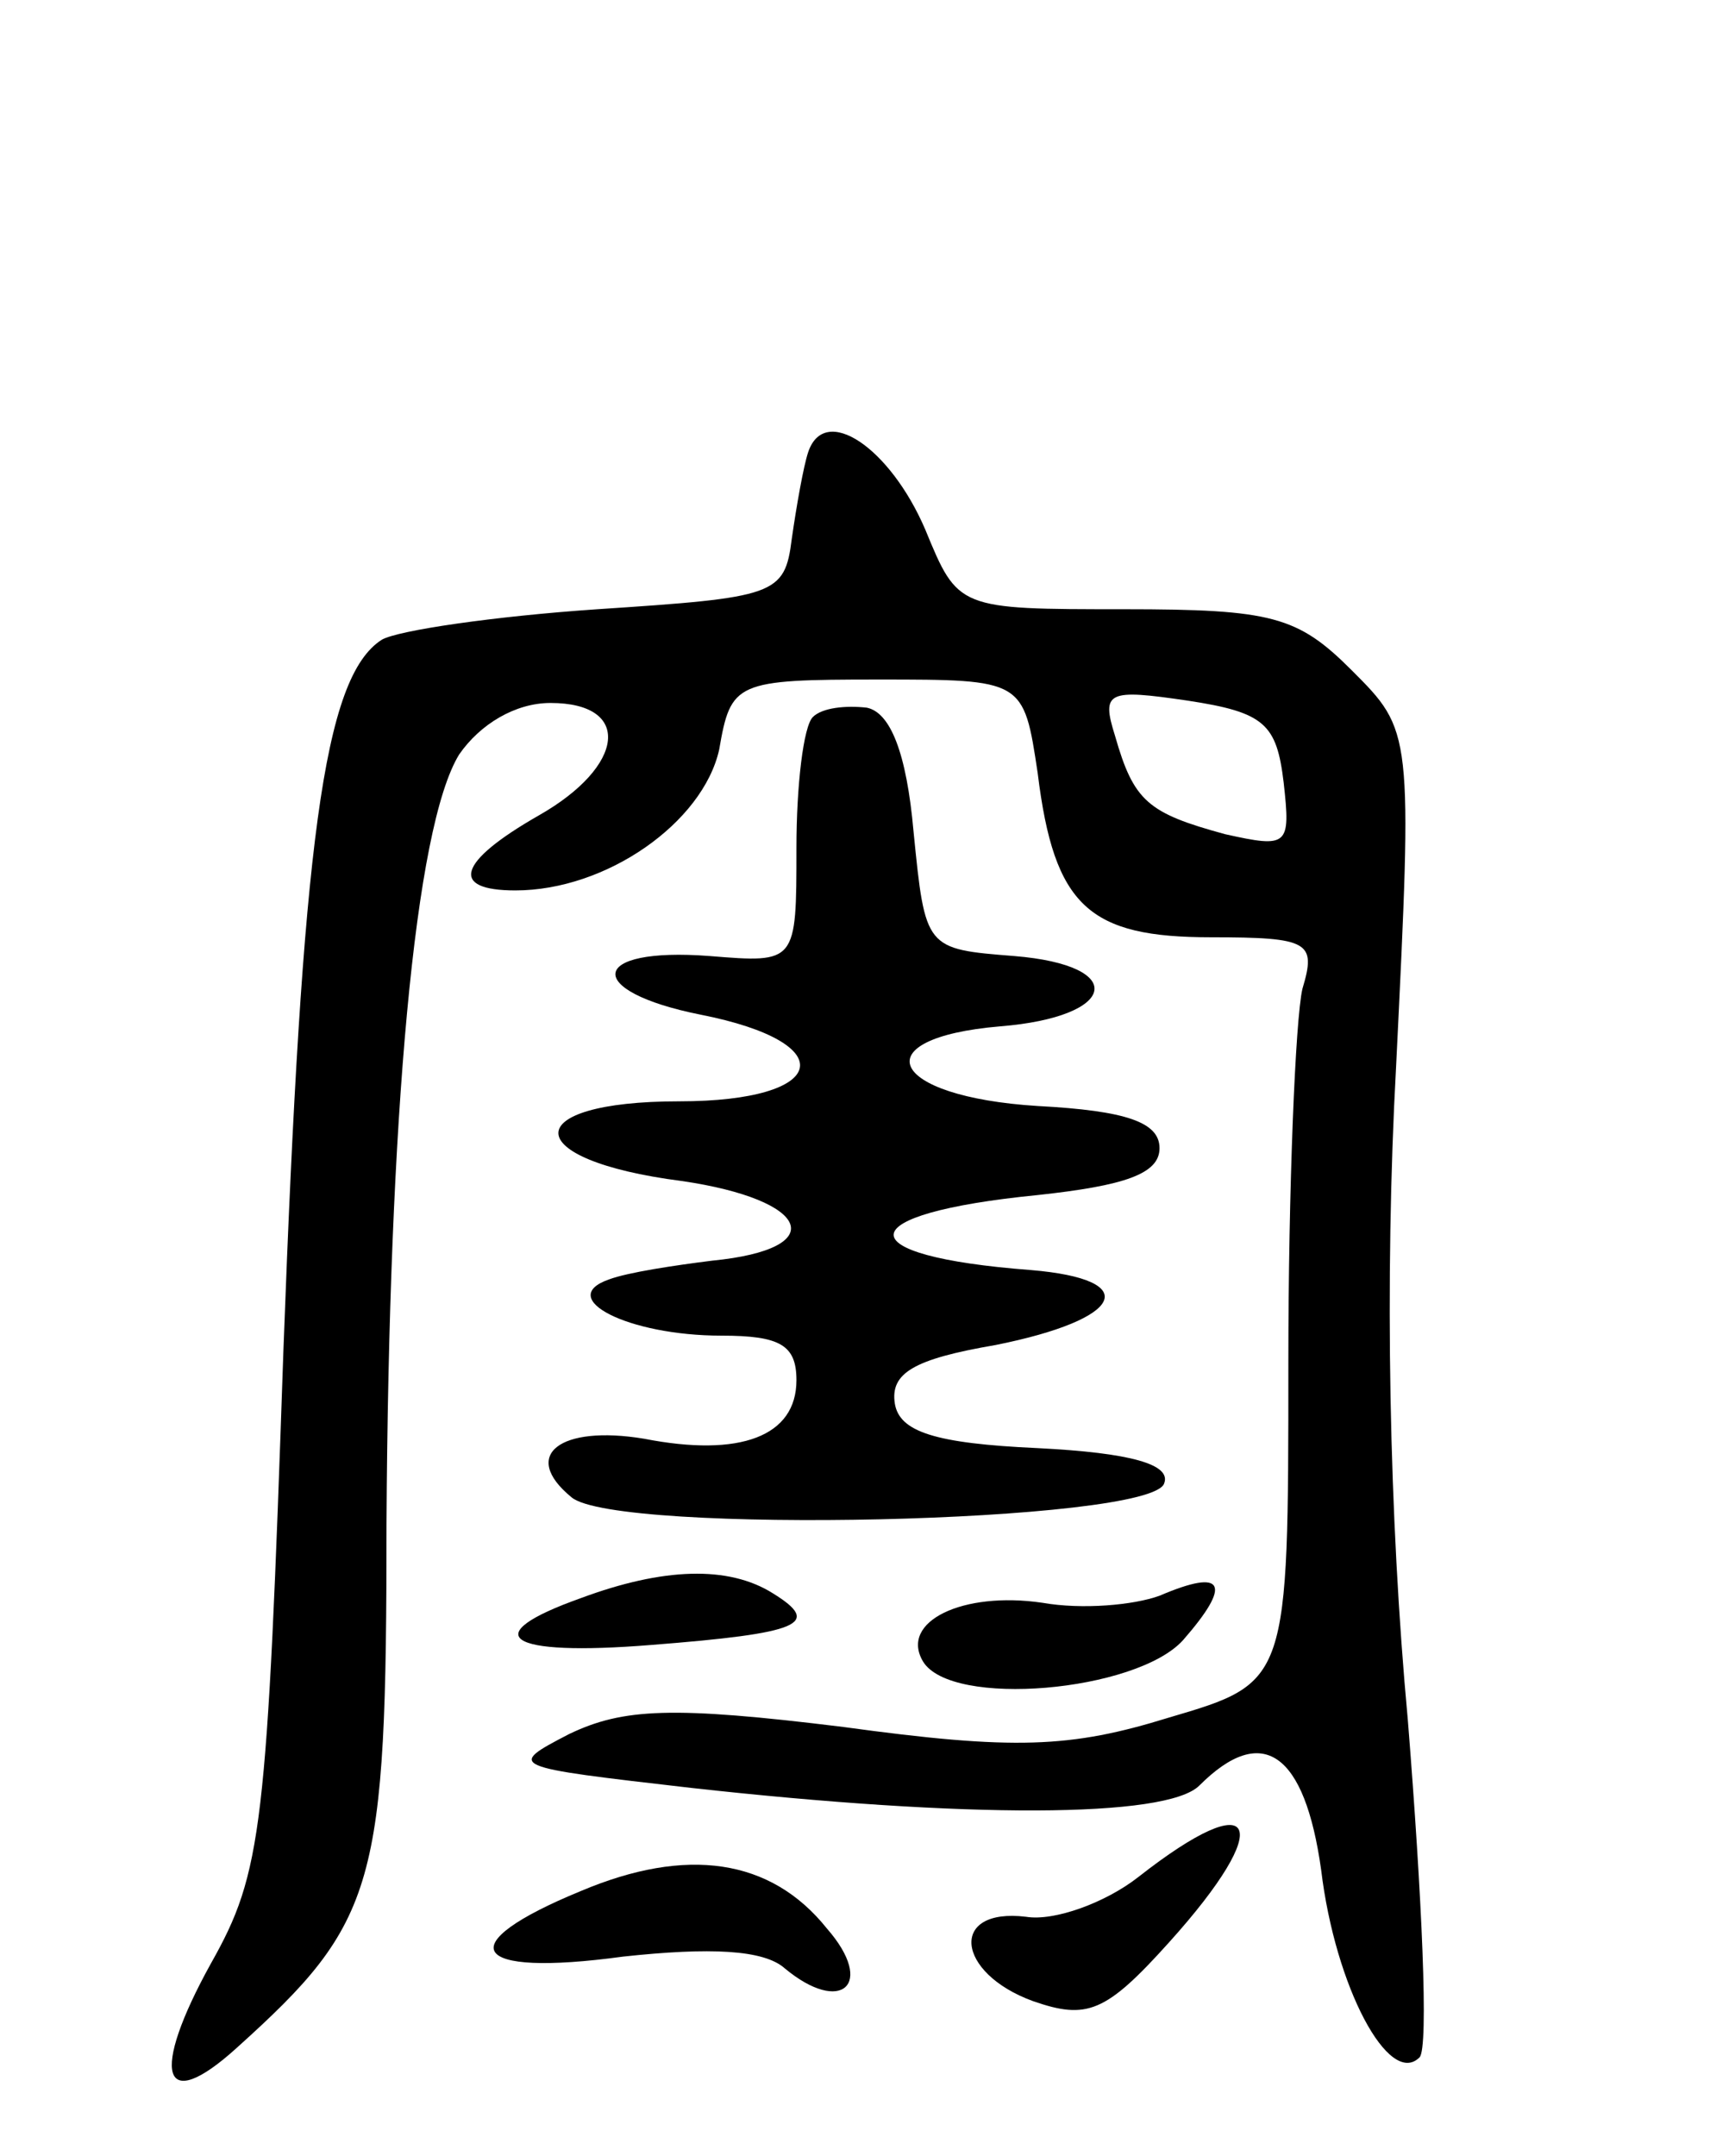 <svg version="1.0" xmlns="http://www.w3.org/2000/svg"
 width="73pt" height="92pt" viewBox="0 0 73 92"
 preserveAspectRatio="xMidYMid meet">
<g transform="translate(0,92) scale(0.1,-0.1)"
fill="#000000" stroke="none">
<path d="M345 727 c-2 -6 -5 -23 -7 -37 -3 -24 -7 -25 -83 -30 -44 -3 -85 -9
-92 -13 -25 -16 -34 -87 -42 -303 -7 -205 -9 -223 -31 -262 -26 -47 -21 -65
11 -36 60 54 64 69 64 224 1 174 12 297 31 328 9 13 24 22 39 22 35 0 32 -27
-5 -48 -35 -20 -38 -32 -10 -32 39 0 80 29 87 60 5 29 7 30 68 30 62 0 62 0
68 -40 7 -57 22 -70 74 -70 42 0 45 -2 39 -22 -3 -13 -6 -85 -6 -160 0 -136 0
-136 -51 -151 -42 -13 -66 -14 -139 -4 -73 9 -94 8 -117 -3 -27 -14 -26 -14
52 -23 117 -13 203 -13 217 1 27 27 45 14 52 -36 6 -50 29 -93 42 -80 4 4 1
69 -5 144 -8 86 -10 188 -5 279 7 143 7 143 -19 169 -23 23 -34 26 -97 26 -71
0 -71 0 -85 34 -15 35 -43 54 -50 33z m203 -141 c3 -27 2 -28 -25 -22 -33 9
-39 14 -47 42 -6 19 -3 20 31 15 33 -5 38 -10 41 -35z"/>
<path d="M347 614 c-4 -4 -7 -29 -7 -56 0 -49 0 -49 -37 -46 -52 4 -54 -15 -4
-25 61 -12 55 -37 -9 -37 -69 0 -69 -25 1 -34 55 -8 64 -29 13 -34 -16 -2 -36
-5 -44 -8 -23 -8 8 -24 48 -24 25 0 32 -4 32 -19 0 -24 -24 -33 -65 -25 -36 6
-53 -7 -31 -25 19 -16 248 -11 253 6 3 8 -14 13 -54 15 -44 2 -59 7 -61 19 -2
13 8 19 43 25 55 11 63 28 15 32 -79 6 -78 24 3 32 37 4 52 9 52 20 0 11 -14
16 -52 18 -64 4 -75 29 -16 34 50 4 55 26 6 30 -38 3 -38 3 -43 53 -3 34 -10
51 -20 53 -9 1 -19 0 -23 -4z"/>
<path d="M248 238 c-45 -16 -32 -25 30 -20 64 5 73 9 52 22 -19 12 -47 11 -82
-2z"/>
<path d="M495 239 c-11 -4 -33 -6 -50 -3 -34 5 -61 -8 -51 -25 12 -20 91 -13
111 9 21 24 18 31 -10 19z"/>
<path d="M486 119 c-14 -11 -36 -19 -48 -17 -33 4 -30 -24 3 -36 23 -8 31 -5
58 25 46 51 38 68 -13 28z"/>
<path d="M248 113 c-56 -23 -48 -37 18 -28 37 4 60 3 69 -5 24 -20 39 -7 18
17 -24 30 -60 35 -105 16z"/>
</g>
</svg>

